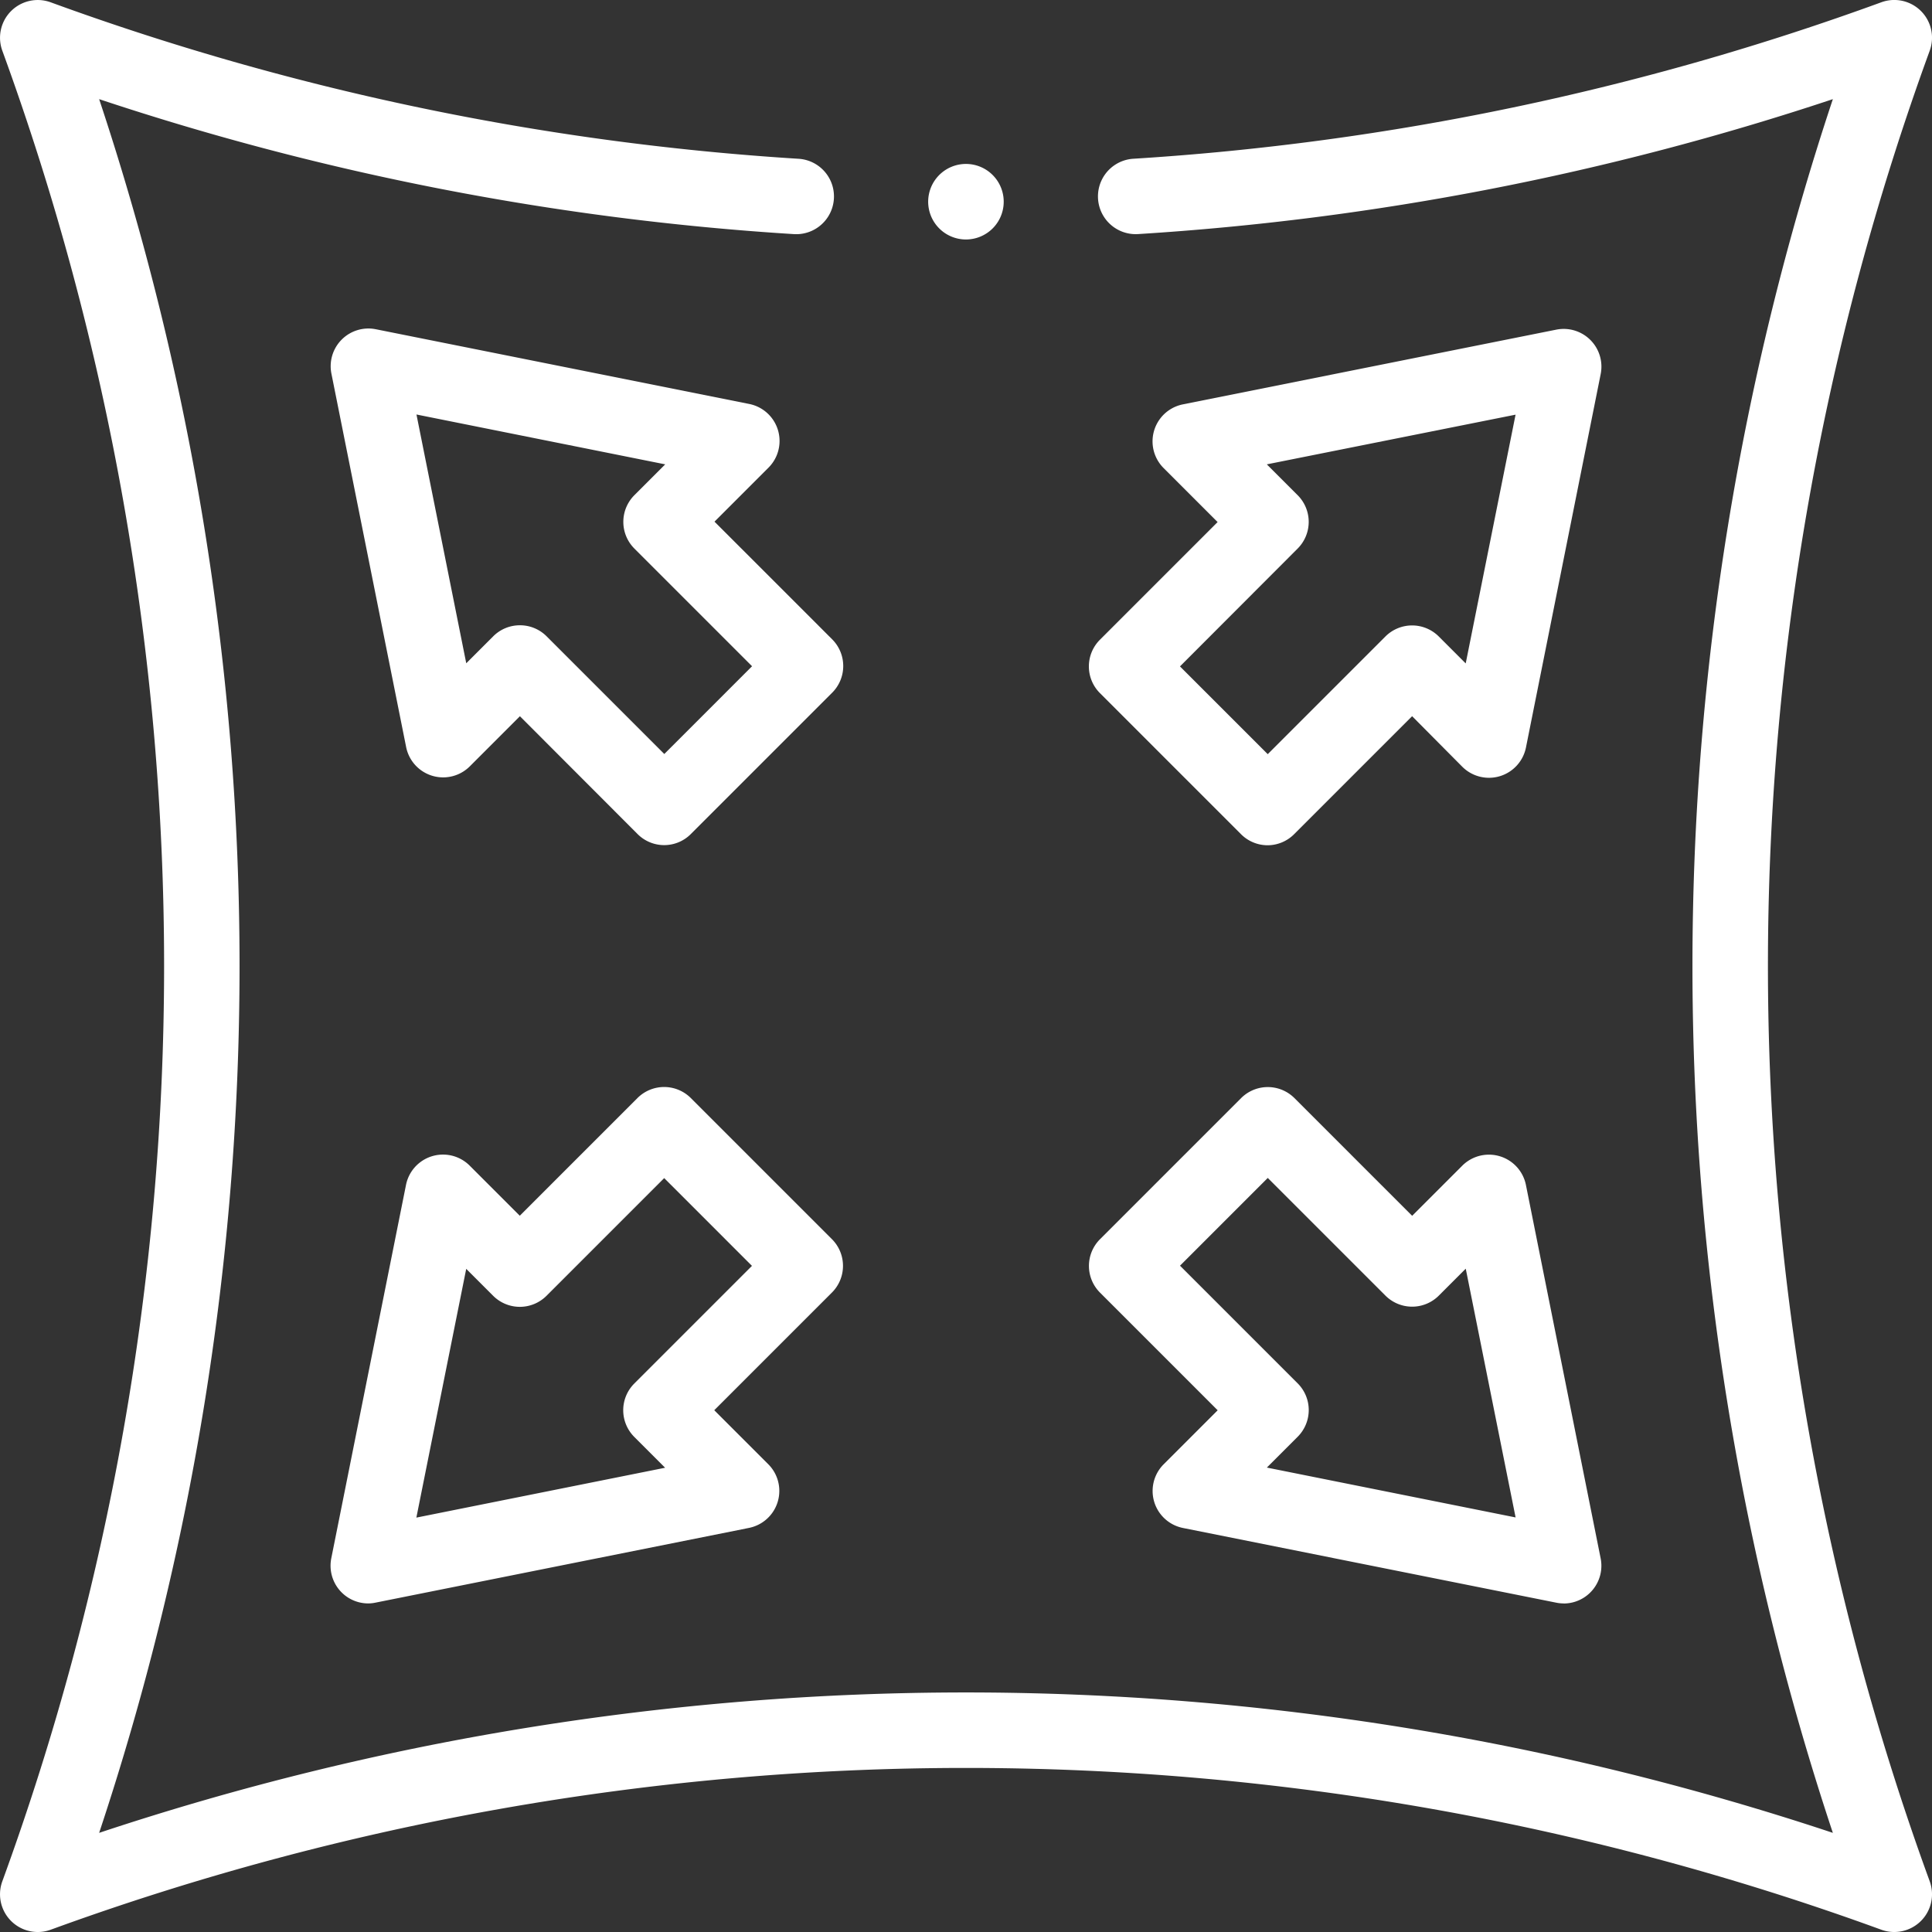 <svg xmlns="http://www.w3.org/2000/svg" width="56.884" height="56.884" viewBox="0 0 56.884 56.884">
  <rect x="0" y="0" width="56.884" height="56.884" fill="#333333" stroke="none"/>
  <g id="XMLID_1319_" transform="translate(0)">
    <g id="XMLID_2745_" transform="translate(0 0)">
      <g id="XMLID_2822_" transform="translate(9.733 9.676)">
        <g id="XMLID_3015_" transform="translate(22.327 0)">
          <g id="XMLID_3016_" transform="translate(0)">
            <path id="XMLID_485_" d="M293.827,102.3a1.107,1.107,0,0,1-.786-.325l-4.155-4.155a1.111,1.111,0,0,1,0-1.571l3.465-3.465-1.59-1.59a1.111,1.111,0,0,1,.567-1.875l10.994-2.2a1.111,1.111,0,0,1,1.308,1.308l-2.2,10.994a1.111,1.111,0,0,1-1.875.567L298.078,98.5l-3.465,3.465A1.108,1.108,0,0,1,293.827,102.3Zm-2.584-5.266,2.584,2.584,3.465-3.465a1.111,1.111,0,0,1,1.571,0l.793.793,1.468-7.324L293.8,91.085l.908.908a1.111,1.111,0,0,1,0,1.571Z" transform="translate(-288.561 -87.089)" fill="#fff"/>
          </g>
        </g>
        <g id="XMLID_3012_">
          <g id="XMLID_3013_">
            <path id="XMLID_482_" d="M97.431,102.295a1.107,1.107,0,0,1-.786-.325L93.18,98.5l-1.475,1.475a1.111,1.111,0,0,1-1.875-.567l-2.2-10.994a1.111,1.111,0,0,1,1.308-1.308l10.994,2.2a1.111,1.111,0,0,1,.567,1.875l-1.59,1.59,3.465,3.465a1.111,1.111,0,0,1,0,1.571l-4.155,4.155A1.107,1.107,0,0,1,97.431,102.295ZM93.18,95.822a1.107,1.107,0,0,1,.786.325l3.465,3.465,2.584-2.584-3.465-3.465a1.111,1.111,0,0,1,0-1.571l.908-.908-7.324-1.468L91.6,96.941l.793-.793A1.107,1.107,0,0,1,93.18,95.822Z" transform="translate(-87.605 -87.088)" fill="#fff"/>
          </g>
        </g>
        <g id="XMLID_3009_" transform="translate(22.327 22.327)">
          <g id="XMLID_3010_" transform="translate(0)">
            <path id="XMLID_479_" d="M302.542,303.251a1.1,1.1,0,0,1-.218-.022l-10.994-2.2a1.111,1.111,0,0,1-.567-1.875l1.59-1.59-3.465-3.465a1.111,1.111,0,0,1,0-1.571l4.155-4.155a1.111,1.111,0,0,1,1.571,0l3.465,3.465,1.475-1.475a1.111,1.111,0,0,1,1.875.567l2.2,10.994a1.111,1.111,0,0,1-1.089,1.329Zm-8.741-4,7.324,1.468-1.468-7.324-.793.793a1.111,1.111,0,0,1-1.571,0l-3.465-3.465-2.584,2.584,3.465,3.465a1.111,1.111,0,0,1,0,1.571Z" transform="translate(-288.561 -288.044)" fill="#fff"/>
          </g>
        </g>
        <g id="XMLID_3006_" transform="translate(0 22.327)">
          <g id="XMLID_3007_">
            <path id="XMLID_476_" d="M88.716,303.251a1.111,1.111,0,0,1-1.089-1.329l2.2-10.994a1.111,1.111,0,0,1,1.875-.567l1.475,1.475,3.465-3.465a1.111,1.111,0,0,1,1.571,0l4.155,4.155a1.111,1.111,0,0,1,0,1.571l-3.465,3.465,1.59,1.59a1.111,1.111,0,0,1-.567,1.875l-10.994,2.2A1.11,1.11,0,0,1,88.716,303.251ZM91.6,293.4l-1.468,7.324,7.324-1.468-.908-.908a1.111,1.111,0,0,1,0-1.571l3.465-3.465-2.584-2.584-3.465,3.465a1.111,1.111,0,0,1-1.571,0Z" transform="translate(-87.606 -288.044)" fill="#fff"/>
          </g>
        </g>
      </g>
      <g id="XMLID_2756_" transform="translate(0 0)">
        <path id="XMLID_475_" d="M55.773,56.884a1.11,1.11,0,0,1-.381-.067,78.618,78.618,0,0,0-53.9,0A1.111,1.111,0,0,1,.068,55.392a78.618,78.618,0,0,0,0-53.9A1.111,1.111,0,0,1,1.493.068a78.4,78.4,0,0,0,22.02,4.607,1.111,1.111,0,0,1-.139,2.218A80.673,80.673,0,0,1,2.919,2.919a80.854,80.854,0,0,1,0,51.046,80.854,80.854,0,0,1,51.046,0,80.854,80.854,0,0,1,0-51.046A80.655,80.655,0,0,1,33.508,6.892a1.111,1.111,0,0,1-.139-2.218A78.4,78.4,0,0,0,55.392.067a1.111,1.111,0,0,1,1.425,1.425,78.618,78.618,0,0,0,0,53.9,1.111,1.111,0,0,1-1.044,1.492Z" transform="translate(0 0)" fill="#fff"/>
      </g>
    </g>
    <g id="XMLID_1208_" transform="translate(27.331 4.829)">
      <path id="XMLID_474_" d="M247.112,45.683a1.112,1.112,0,1,1,.785-.326A1.115,1.115,0,0,1,247.112,45.683Z" transform="translate(-246.001 -43.461)" fill="#fff"/>
    </g>
  </g>
</svg>
